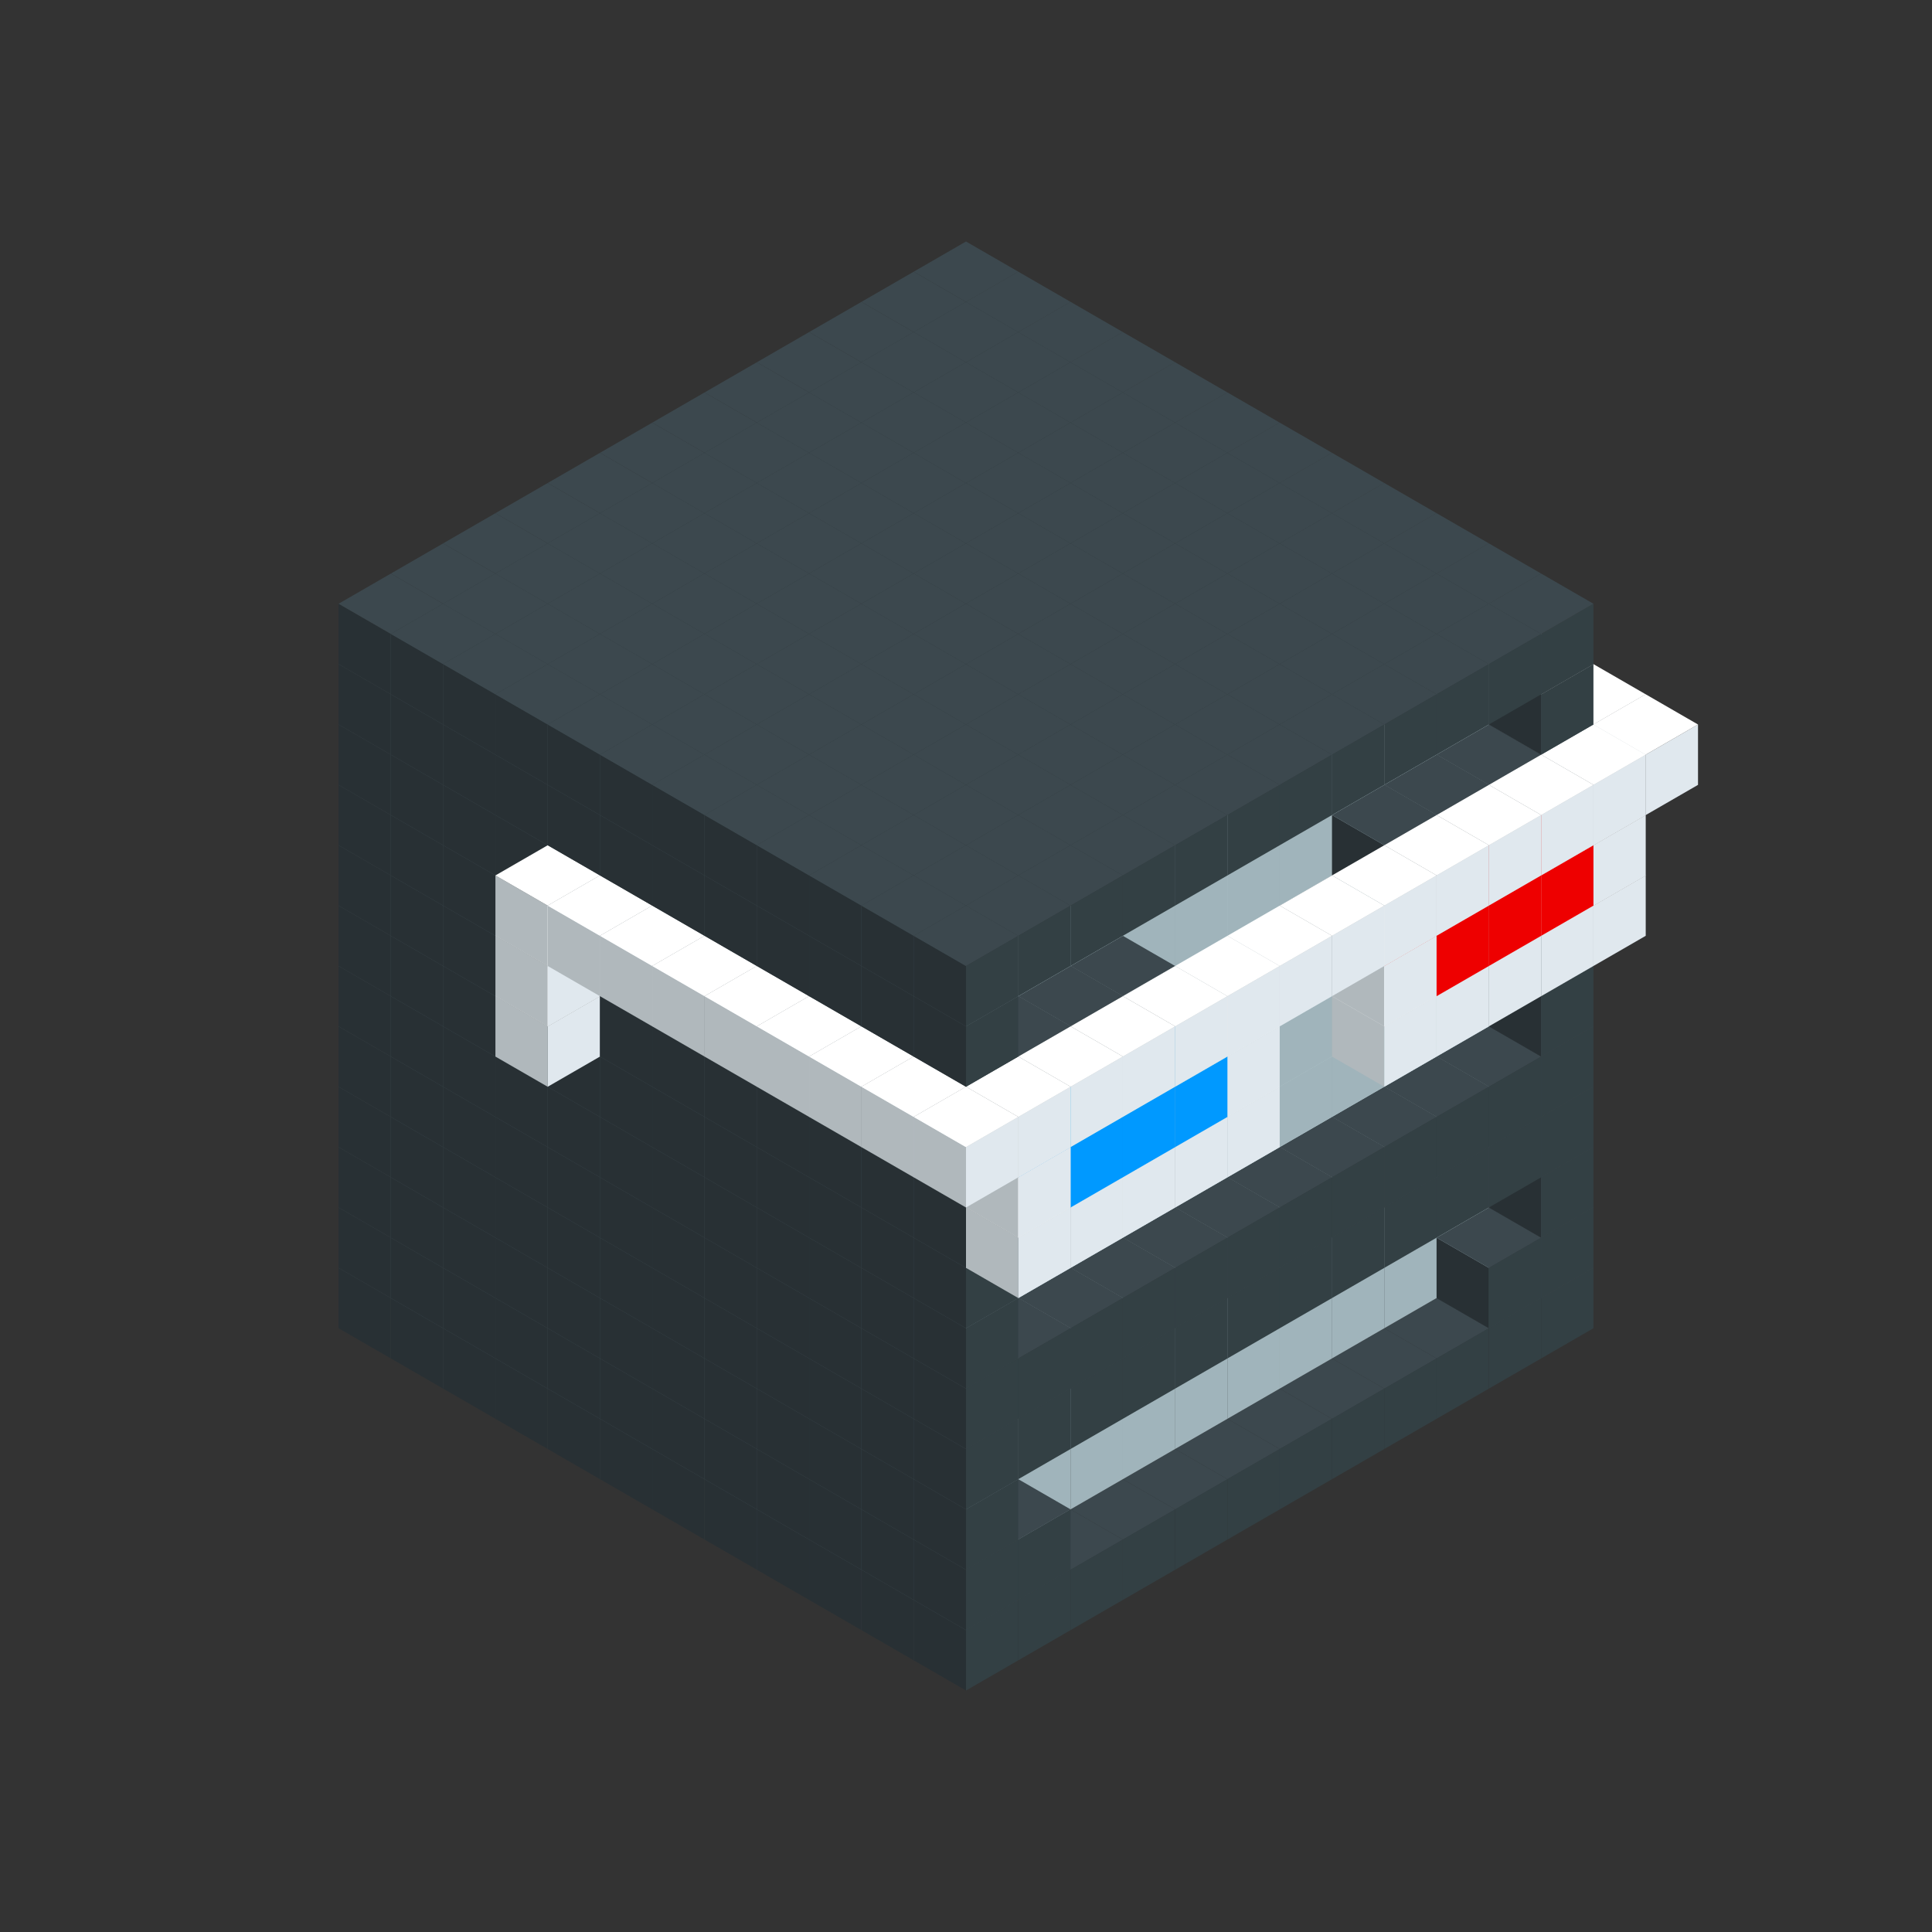
<svg width='600' height='600' viewBox='4436371 5550000 3200000 3200000' xmlns='http://www.w3.org/2000/svg' xmlns:xlink='http://www.w3.org/1999/xlink'>
<rect x="4436371" y="5550000" width="3200000" height="3200000" fill="#333333" stroke="none"/>
<use xlink:href='#v-0x000001b1-1' transform='translate(983738,3600000)'/>
<use xlink:href='#v-0x000001b1-1' transform='translate(1070341,3650000)'/>
<use xlink:href='#v-0x000001b1-1' transform='translate(1156944,3700000)'/>
<use xlink:href='#v-0x000001b1-1' transform='translate(1243547,3750000)'/>
<use xlink:href='#v-0x000001b1-1' transform='translate(1330150,3800000)'/>
<use xlink:href='#v-0x000001b1-1' transform='translate(1416753,3850000)'/>
<use xlink:href='#v-0x000001b1-1' transform='translate(1503356,3900000)'/>
<use xlink:href='#v-0x000001b1-1' transform='translate(1589959,3950000)'/>
<use xlink:href='#v-0x000001b1-1' transform='translate(1676562,4000000)'/>
<use xlink:href='#v-0x000001b1-1' transform='translate(1763165,4050000)'/>
<use xlink:href='#v-0x000001b1-1' transform='translate(1849768,4100000)'/>
<use xlink:href='#v-0x000001b1-1' transform='translate(2889004,3600000)'/>
<use xlink:href='#v-0x000001b1-1' transform='translate(2802401,3650000)'/>
<use xlink:href='#v-0x000001b1-1' transform='translate(2715798,3700000)'/>
<use xlink:href='#v-0x000001b1-1' transform='translate(2629195,3750000)'/>
<use xlink:href='#v-0x000001b1-1' transform='translate(2542592,3800000)'/>
<use xlink:href='#v-0x000001b1-1' transform='translate(2455989,3850000)'/>
<use xlink:href='#v-0x000001b1-1' transform='translate(2369386,3900000)'/>
<use xlink:href='#v-0x000001b1-1' transform='translate(2282783,3950000)'/>
<use xlink:href='#v-0x000001b1-1' transform='translate(2196180,4000000)'/>
<use xlink:href='#v-0x000001b1-1' transform='translate(2109577,4050000)'/>
<use xlink:href='#v-0x000001b1-1' transform='translate(2022974,4100000)'/>
<use xlink:href='#v-0x000001b1-1' transform='translate(1936371,4150000)'/>
<use xlink:href='#v-0x000001b1-1' transform='translate(983738,3500000)'/>
<use xlink:href='#v-0x000001b1-1' transform='translate(1070341,3550000)'/>
<use xlink:href='#v-0x000001b1-1' transform='translate(1156944,3600000)'/>
<use xlink:href='#v-0x000001b1-1' transform='translate(1243547,3650000)'/>
<use xlink:href='#v-0x000001b1-1' transform='translate(1330150,3700000)'/>
<use xlink:href='#v-0x000001b1-1' transform='translate(1416753,3750000)'/>
<use xlink:href='#v-0x000001b1-1' transform='translate(1503356,3800000)'/>
<use xlink:href='#v-0x000001b1-1' transform='translate(1589959,3850000)'/>
<use xlink:href='#v-0x000001b1-1' transform='translate(1676562,3900000)'/>
<use xlink:href='#v-0x000001b1-1' transform='translate(1763165,3950000)'/>
<use xlink:href='#v-0x000001b1-2' transform='translate(2715798,3500000)'/>
<use xlink:href='#v-0x000001b1-2' transform='translate(2629195,3550000)'/>
<use xlink:href='#v-0x000001b1-2' transform='translate(2542592,3600000)'/>
<use xlink:href='#v-0x000001b1-2' transform='translate(2455989,3650000)'/>
<use xlink:href='#v-0x000001b1-2' transform='translate(2369386,3700000)'/>
<use xlink:href='#v-0x000001b1-2' transform='translate(2282783,3750000)'/>
<use xlink:href='#v-0x000001b1-2' transform='translate(2196180,3800000)'/>
<use xlink:href='#v-0x000001b1-2' transform='translate(2109577,3850000)'/>
<use xlink:href='#v-0x000001b1-2' transform='translate(2022974,3900000)'/>
<use xlink:href='#v-0x000001b1-2' transform='translate(1936371,3950000)'/>
<use xlink:href='#v-0x000001b1-1' transform='translate(1849768,4000000)'/>
<use xlink:href='#v-0x000001b1-1' transform='translate(2889004,3500000)'/>
<use xlink:href='#v-0x000001b1-1' transform='translate(2802401,3550000)'/>
<use xlink:href='#v-0x000001b1-1' transform='translate(2022974,4000000)'/>
<use xlink:href='#v-0x000001b1-1' transform='translate(1936371,4050000)'/>
<use xlink:href='#v-0x000001b1-1' transform='translate(983738,3400000)'/>
<use xlink:href='#v-0x000001b1-1' transform='translate(1070341,3450000)'/>
<use xlink:href='#v-0x000001b1-1' transform='translate(1156944,3500000)'/>
<use xlink:href='#v-0x000001b1-1' transform='translate(1243547,3550000)'/>
<use xlink:href='#v-0x000001b1-1' transform='translate(1330150,3600000)'/>
<use xlink:href='#v-0x000001b1-1' transform='translate(1416753,3650000)'/>
<use xlink:href='#v-0x000001b1-1' transform='translate(1503356,3700000)'/>
<use xlink:href='#v-0x000001b1-1' transform='translate(1589959,3750000)'/>
<use xlink:href='#v-0x000001b1-1' transform='translate(1676562,3800000)'/>
<use xlink:href='#v-0x000001b1-1' transform='translate(1763165,3850000)'/>
<use xlink:href='#v-0x000001b1-2' transform='translate(2715798,3400000)'/>
<use xlink:href='#v-0x000001b1-2' transform='translate(2629195,3450000)'/>
<use xlink:href='#v-0x000001b1-2' transform='translate(2542592,3500000)'/>
<use xlink:href='#v-0x000001b1-2' transform='translate(2455989,3550000)'/>
<use xlink:href='#v-0x000001b1-2' transform='translate(2369386,3600000)'/>
<use xlink:href='#v-0x000001b1-2' transform='translate(2282783,3650000)'/>
<use xlink:href='#v-0x000001b1-2' transform='translate(2196180,3700000)'/>
<use xlink:href='#v-0x000001b1-2' transform='translate(2109577,3750000)'/>
<use xlink:href='#v-0x000001b1-2' transform='translate(2022974,3800000)'/>
<use xlink:href='#v-0x000001b1-2' transform='translate(1936371,3850000)'/>
<use xlink:href='#v-0x000001b1-1' transform='translate(1849768,3900000)'/>
<use xlink:href='#v-0x000001b1-1' transform='translate(2889004,3400000)'/>
<use xlink:href='#v-0x000001b1-1' transform='translate(1936371,3950000)'/>
<use xlink:href='#v-0x000001b1-1' transform='translate(983738,3300000)'/>
<use xlink:href='#v-0x000001b1-1' transform='translate(1070341,3350000)'/>
<use xlink:href='#v-0x000001b1-1' transform='translate(1156944,3400000)'/>
<use xlink:href='#v-0x000001b1-1' transform='translate(1243547,3450000)'/>
<use xlink:href='#v-0x000001b1-1' transform='translate(1330150,3500000)'/>
<use xlink:href='#v-0x000001b1-1' transform='translate(1416753,3550000)'/>
<use xlink:href='#v-0x000001b1-1' transform='translate(1503356,3600000)'/>
<use xlink:href='#v-0x000001b1-1' transform='translate(1589959,3650000)'/>
<use xlink:href='#v-0x000001b1-1' transform='translate(1676562,3700000)'/>
<use xlink:href='#v-0x000001b1-1' transform='translate(1763165,3750000)'/>
<use xlink:href='#v-0x000001b1-2' transform='translate(2715798,3300000)'/>
<use xlink:href='#v-0x000001b1-2' transform='translate(2629195,3350000)'/>
<use xlink:href='#v-0x000001b1-2' transform='translate(2542592,3400000)'/>
<use xlink:href='#v-0x000001b1-2' transform='translate(2455989,3450000)'/>
<use xlink:href='#v-0x000001b1-2' transform='translate(2369386,3500000)'/>
<use xlink:href='#v-0x000001b1-2' transform='translate(2282783,3550000)'/>
<use xlink:href='#v-0x000001b1-2' transform='translate(2196180,3600000)'/>
<use xlink:href='#v-0x000001b1-2' transform='translate(2109577,3650000)'/>
<use xlink:href='#v-0x000001b1-2' transform='translate(2022974,3700000)'/>
<use xlink:href='#v-0x000001b1-2' transform='translate(1936371,3750000)'/>
<use xlink:href='#v-0x000001b1-1' transform='translate(1849768,3800000)'/>
<use xlink:href='#v-0x000001b1-1' transform='translate(2889004,3300000)'/>
<use xlink:href='#v-0x000001b1-1' transform='translate(2802401,3350000)'/>
<use xlink:href='#v-0x000001b1-1' transform='translate(2715798,3400000)'/>
<use xlink:href='#v-0x000001b1-1' transform='translate(2629195,3450000)'/>
<use xlink:href='#v-0x000001b1-1' transform='translate(2542592,3500000)'/>
<use xlink:href='#v-0x000001b1-1' transform='translate(2455989,3550000)'/>
<use xlink:href='#v-0x000001b1-1' transform='translate(2369386,3600000)'/>
<use xlink:href='#v-0x000001b1-1' transform='translate(2282783,3650000)'/>
<use xlink:href='#v-0x000001b1-1' transform='translate(2196180,3700000)'/>
<use xlink:href='#v-0x000001b1-1' transform='translate(2109577,3750000)'/>
<use xlink:href='#v-0x000001b1-1' transform='translate(2022974,3800000)'/>
<use xlink:href='#v-0x000001b1-1' transform='translate(1936371,3850000)'/>
<use xlink:href='#v-0x000001b1-1' transform='translate(983738,3200000)'/>
<use xlink:href='#v-0x000001b1-1' transform='translate(1070341,3250000)'/>
<use xlink:href='#v-0x000001b1-1' transform='translate(1156944,3300000)'/>
<use xlink:href='#v-0x000001b1-1' transform='translate(1243547,3350000)'/>
<use xlink:href='#v-0x000001b1-1' transform='translate(1330150,3400000)'/>
<use xlink:href='#v-0x000001b1-1' transform='translate(1416753,3450000)'/>
<use xlink:href='#v-0x000001b1-1' transform='translate(1503356,3500000)'/>
<use xlink:href='#v-0x000001b1-1' transform='translate(1589959,3550000)'/>
<use xlink:href='#v-0x000001b1-1' transform='translate(1676562,3600000)'/>
<use xlink:href='#v-0x000001b1-1' transform='translate(1763165,3650000)'/>
<use xlink:href='#v-0x000001b1-2' transform='translate(2715798,3200000)'/>
<use xlink:href='#v-0x000001b1-2' transform='translate(2629195,3250000)'/>
<use xlink:href='#v-0x000001b1-2' transform='translate(2542592,3300000)'/>
<use xlink:href='#v-0x000001b1-2' transform='translate(2455989,3350000)'/>
<use xlink:href='#v-0x000001b1-2' transform='translate(2369386,3400000)'/>
<use xlink:href='#v-0x000001b1-2' transform='translate(2282783,3450000)'/>
<use xlink:href='#v-0x000001b1-2' transform='translate(2196180,3500000)'/>
<use xlink:href='#v-0x000001b1-2' transform='translate(2109577,3550000)'/>
<use xlink:href='#v-0x000001b1-2' transform='translate(2022974,3600000)'/>
<use xlink:href='#v-0x000001b1-2' transform='translate(1936371,3650000)'/>
<use xlink:href='#v-0x000001b1-1' transform='translate(1849768,3700000)'/>
<use xlink:href='#v-0x000001b1-1' transform='translate(2889004,3200000)'/>
<use xlink:href='#v-0x000001b1-1' transform='translate(2802401,3250000)'/>
<use xlink:href='#v-0x000001b1-1' transform='translate(2715798,3300000)'/>
<use xlink:href='#v-0x000001b1-1' transform='translate(2629195,3350000)'/>
<use xlink:href='#v-0x000001b1-1' transform='translate(2542592,3400000)'/>
<use xlink:href='#v-0x000001b1-1' transform='translate(2455989,3450000)'/>
<use xlink:href='#v-0x000001b1-1' transform='translate(2369386,3500000)'/>
<use xlink:href='#v-0x000001b1-1' transform='translate(2282783,3550000)'/>
<use xlink:href='#v-0x000001b1-1' transform='translate(2196180,3600000)'/>
<use xlink:href='#v-0x000001b1-1' transform='translate(2109577,3650000)'/>
<use xlink:href='#v-0x000001b1-1' transform='translate(2022974,3700000)'/>
<use xlink:href='#v-0x000001b1-1' transform='translate(1936371,3750000)'/>
<use xlink:href='#v-0x000001b1-1' transform='translate(983738,3100000)'/>
<use xlink:href='#v-0x000001b1-1' transform='translate(1070341,3150000)'/>
<use xlink:href='#v-0x000001b1-1' transform='translate(1156944,3200000)'/>
<use xlink:href='#v-0x000001b1-1' transform='translate(1243547,3250000)'/>
<use xlink:href='#v-0x000001b1-1' transform='translate(1330150,3300000)'/>
<use xlink:href='#v-0x000001b1-1' transform='translate(1416753,3350000)'/>
<use xlink:href='#v-0x000001b1-1' transform='translate(1503356,3400000)'/>
<use xlink:href='#v-0x000001b1-1' transform='translate(1589959,3450000)'/>
<use xlink:href='#v-0x000001b1-1' transform='translate(1676562,3500000)'/>
<use xlink:href='#v-0x000001b1-1' transform='translate(1763165,3550000)'/>
<use xlink:href='#v-0x000001b1-2' transform='translate(2715798,3100000)'/>
<use xlink:href='#v-0x000001b1-2' transform='translate(2629195,3150000)'/>
<use xlink:href='#v-0x000001b1-2' transform='translate(2542592,3200000)'/>
<use xlink:href='#v-0x000001b1-2' transform='translate(2455989,3250000)'/>
<use xlink:href='#v-0x000001b1-2' transform='translate(2369386,3300000)'/>
<use xlink:href='#v-0x000001b1-2' transform='translate(2282783,3350000)'/>
<use xlink:href='#v-0x000001b1-2' transform='translate(2196180,3400000)'/>
<use xlink:href='#v-0x000001b1-2' transform='translate(2109577,3450000)'/>
<use xlink:href='#v-0x000001b1-2' transform='translate(2022974,3500000)'/>
<use xlink:href='#v-0x000001b1-2' transform='translate(1936371,3550000)'/>
<use xlink:href='#v-0x000001b1-1' transform='translate(1849768,3600000)'/>
<use xlink:href='#v-0x000001b1-1' transform='translate(2889004,3100000)'/>
<use xlink:href='#v-0x000001b1-1' transform='translate(1936371,3650000)'/>
<use xlink:href='#v-0x000001b1-1' transform='translate(983738,3000000)'/>
<use xlink:href='#v-0x000001b1-1' transform='translate(1070341,3050000)'/>
<use xlink:href='#v-0x000001b1-1' transform='translate(1156944,3100000)'/>
<use xlink:href='#v-0x000001b1-1' transform='translate(1243547,3150000)'/>
<use xlink:href='#v-0x000001b1-1' transform='translate(1330150,3200000)'/>
<use xlink:href='#v-0x000001b1-1' transform='translate(1416753,3250000)'/>
<use xlink:href='#v-0x000001b1-1' transform='translate(1503356,3300000)'/>
<use xlink:href='#v-0x000001b1-1' transform='translate(1589959,3350000)'/>
<use xlink:href='#v-0x000001b1-1' transform='translate(1676562,3400000)'/>
<use xlink:href='#v-0x000001b1-1' transform='translate(1763165,3450000)'/>
<use xlink:href='#v-0x000001b1-2' transform='translate(2715798,3000000)'/>
<use xlink:href='#v-0x000001b1-2' transform='translate(2629195,3050000)'/>
<use xlink:href='#v-0x000001b1-2' transform='translate(2542592,3100000)'/>
<use xlink:href='#v-0x000001b1-2' transform='translate(2455989,3150000)'/>
<use xlink:href='#v-0x000001b1-2' transform='translate(2369386,3200000)'/>
<use xlink:href='#v-0x000001b1-2' transform='translate(2282783,3250000)'/>
<use xlink:href='#v-0x000001b1-2' transform='translate(2196180,3300000)'/>
<use xlink:href='#v-0x000001b1-2' transform='translate(2109577,3350000)'/>
<use xlink:href='#v-0x000001b1-2' transform='translate(2022974,3400000)'/>
<use xlink:href='#v-0x000001b1-2' transform='translate(1936371,3450000)'/>
<use xlink:href='#v-0x000001b1-1' transform='translate(1849768,3500000)'/>
<use xlink:href='#v-0x000001b1-1' transform='translate(2889004,3000000)'/>
<use xlink:href='#v-0x000001b1-1' transform='translate(1936371,3550000)'/>
<use xlink:href='#v-0x000001b1-1' transform='translate(983738,2900000)'/>
<use xlink:href='#v-0x000001b1-1' transform='translate(1070341,2950000)'/>
<use xlink:href='#v-0x000001b1-1' transform='translate(1156944,3000000)'/>
<use xlink:href='#v-0x000001b1-1' transform='translate(1243547,3050000)'/>
<use xlink:href='#v-0x000001b1-4' transform='translate(2369386,2500000)'/>
<use xlink:href='#v-0x000001b1-1' transform='translate(1330150,3100000)'/>
<use xlink:href='#v-0x000001b1-4' transform='translate(1243547,3150000)'/>
<use xlink:href='#v-0x000001b1-1' transform='translate(1416753,3150000)'/>
<use xlink:href='#v-0x000001b1-1' transform='translate(1503356,3200000)'/>
<use xlink:href='#v-0x000001b1-1' transform='translate(1589959,3250000)'/>
<use xlink:href='#v-0x000001b1-1' transform='translate(1676562,3300000)'/>
<use xlink:href='#v-0x000001b1-1' transform='translate(1763165,3350000)'/>
<use xlink:href='#v-0x000001b1-2' transform='translate(2715798,2900000)'/>
<use xlink:href='#v-0x000001b1-2' transform='translate(2629195,2950000)'/>
<use xlink:href='#v-0x000001b1-2' transform='translate(2542592,3000000)'/>
<use xlink:href='#v-0x000001b1-2' transform='translate(2455989,3050000)'/>
<use xlink:href='#v-0x000001b1-2' transform='translate(2369386,3100000)'/>
<use xlink:href='#v-0x000001b1-2' transform='translate(2282783,3150000)'/>
<use xlink:href='#v-0x000001b1-2' transform='translate(2196180,3200000)'/>
<use xlink:href='#v-0x000001b1-2' transform='translate(2109577,3250000)'/>
<use xlink:href='#v-0x000001b1-2' transform='translate(2022974,3300000)'/>
<use xlink:href='#v-0x000001b1-2' transform='translate(1936371,3350000)'/>
<use xlink:href='#v-0x000001b1-1' transform='translate(1849768,3400000)'/>
<use xlink:href='#v-0x000001b1-1' transform='translate(2889004,2900000)'/>
<use xlink:href='#v-0x000001b1-1' transform='translate(2802401,2950000)'/>
<use xlink:href='#v-0x000001b1-1' transform='translate(2715798,3000000)'/>
<use xlink:href='#v-0x000001b1-1' transform='translate(2629195,3050000)'/>
<use xlink:href='#v-0x000001b1-1' transform='translate(2196180,3300000)'/>
<use xlink:href='#v-0x000001b1-1' transform='translate(2109577,3350000)'/>
<use xlink:href='#v-0x000001b1-1' transform='translate(2022974,3400000)'/>
<use xlink:href='#v-0x000001b1-1' transform='translate(1936371,3450000)'/>
<use xlink:href='#v-0x000001b1-4' transform='translate(2975607,2950000)'/>
<use xlink:href='#v-0x000001b1-4' transform='translate(2889004,3000000)'/>
<use xlink:href='#v-0x000001b1-4' transform='translate(2802401,3050000)'/>
<use xlink:href='#v-0x000001b1-4' transform='translate(2715798,3100000)'/>
<use xlink:href='#v-0x000001b1-4' transform='translate(2629195,3150000)'/>
<use xlink:href='#v-0x000001b1-4' transform='translate(2369386,3300000)'/>
<use xlink:href='#v-0x000001b1-4' transform='translate(2282783,3350000)'/>
<use xlink:href='#v-0x000001b1-4' transform='translate(2196180,3400000)'/>
<use xlink:href='#v-0x000001b1-4' transform='translate(2109577,3450000)'/>
<use xlink:href='#v-0x000001b1-4' transform='translate(2022974,3500000)'/>
<use xlink:href='#v-0x000001b1-1' transform='translate(983738,2800000)'/>
<use xlink:href='#v-0x000001b1-1' transform='translate(1070341,2850000)'/>
<use xlink:href='#v-0x000001b1-1' transform='translate(1156944,2900000)'/>
<use xlink:href='#v-0x000001b1-1' transform='translate(1243547,2950000)'/>
<use xlink:href='#v-0x000001b1-4' transform='translate(2369386,2400000)'/>
<use xlink:href='#v-0x000001b1-1' transform='translate(1330150,3000000)'/>
<use xlink:href='#v-0x000001b1-4' transform='translate(1243547,3050000)'/>
<use xlink:href='#v-0x000001b1-1' transform='translate(1416753,3050000)'/>
<use xlink:href='#v-0x000001b1-1' transform='translate(1503356,3100000)'/>
<use xlink:href='#v-0x000001b1-1' transform='translate(1589959,3150000)'/>
<use xlink:href='#v-0x000001b1-1' transform='translate(1676562,3200000)'/>
<use xlink:href='#v-0x000001b1-1' transform='translate(1763165,3250000)'/>
<use xlink:href='#v-0x000001b1-2' transform='translate(2715798,2800000)'/>
<use xlink:href='#v-0x000001b1-2' transform='translate(2629195,2850000)'/>
<use xlink:href='#v-0x000001b1-2' transform='translate(2542592,2900000)'/>
<use xlink:href='#v-0x000001b1-2' transform='translate(2455989,2950000)'/>
<use xlink:href='#v-0x000001b1-2' transform='translate(2369386,3000000)'/>
<use xlink:href='#v-0x000001b1-2' transform='translate(2282783,3050000)'/>
<use xlink:href='#v-0x000001b1-2' transform='translate(2196180,3100000)'/>
<use xlink:href='#v-0x000001b1-2' transform='translate(2109577,3150000)'/>
<use xlink:href='#v-0x000001b1-2' transform='translate(2022974,3200000)'/>
<use xlink:href='#v-0x000001b1-2' transform='translate(1936371,3250000)'/>
<use xlink:href='#v-0x000001b1-1' transform='translate(1849768,3300000)'/>
<use xlink:href='#v-0x000001b1-1' transform='translate(2889004,2800000)'/>
<use xlink:href='#v-0x000001b1-1' transform='translate(2802401,2850000)'/>
<use xlink:href='#v-0x000001b1-3' transform='translate(2715798,2900000)'/>
<use xlink:href='#v-0x000001b1-3' transform='translate(2629195,2950000)'/>
<use xlink:href='#v-0x000001b1-1' transform='translate(2542592,3000000)'/>
<use xlink:href='#v-0x000001b1-1' transform='translate(2282783,3150000)'/>
<use xlink:href='#v-0x000001b1-3' transform='translate(2196180,3200000)'/>
<use xlink:href='#v-0x000001b1-3' transform='translate(2109577,3250000)'/>
<use xlink:href='#v-0x000001b1-1' transform='translate(2022974,3300000)'/>
<use xlink:href='#v-0x000001b1-1' transform='translate(1936371,3350000)'/>
<use xlink:href='#v-0x000001b1-4' transform='translate(2975607,2850000)'/>
<use xlink:href='#v-0x000001b1-6' transform='translate(2889004,2900000)'/>
<use xlink:href='#v-0x000001b1-6' transform='translate(2802401,2950000)'/>
<use xlink:href='#v-0x000001b1-6' transform='translate(2715798,3000000)'/>
<use xlink:href='#v-0x000001b1-4' transform='translate(2629195,3050000)'/>
<use xlink:href='#v-0x000001b1-4' transform='translate(2369386,3200000)'/>
<use xlink:href='#v-0x000001b1-5' transform='translate(2282783,3250000)'/>
<use xlink:href='#v-0x000001b1-5' transform='translate(2196180,3300000)'/>
<use xlink:href='#v-0x000001b1-5' transform='translate(2109577,3350000)'/>
<use xlink:href='#v-0x000001b1-4' transform='translate(2022974,3400000)'/>
<use xlink:href='#v-0x000001b1-1' transform='translate(983738,2700000)'/>
<use xlink:href='#v-0x000001b1-1' transform='translate(1070341,2750000)'/>
<use xlink:href='#v-0x000001b1-1' transform='translate(1156944,2800000)'/>
<use xlink:href='#v-0x000001b1-1' transform='translate(1243547,2850000)'/>
<use xlink:href='#v-0x000001b1-4' transform='translate(2369386,2300000)'/>
<use xlink:href='#v-0x000001b1-1' transform='translate(1330150,2900000)'/>
<use xlink:href='#v-0x000001b1-4' transform='translate(1243547,2950000)'/>
<use xlink:href='#v-0x000001b1-4' transform='translate(2455989,2350000)'/>
<use xlink:href='#v-0x000001b1-1' transform='translate(1416753,2950000)'/>
<use xlink:href='#v-0x000001b1-4' transform='translate(1330150,3000000)'/>
<use xlink:href='#v-0x000001b1-4' transform='translate(2542592,2400000)'/>
<use xlink:href='#v-0x000001b1-1' transform='translate(1503356,3000000)'/>
<use xlink:href='#v-0x000001b1-4' transform='translate(1416753,3050000)'/>
<use xlink:href='#v-0x000001b1-4' transform='translate(2629195,2450000)'/>
<use xlink:href='#v-0x000001b1-1' transform='translate(1589959,3050000)'/>
<use xlink:href='#v-0x000001b1-4' transform='translate(1503356,3100000)'/>
<use xlink:href='#v-0x000001b1-4' transform='translate(2715798,2500000)'/>
<use xlink:href='#v-0x000001b1-1' transform='translate(1676562,3100000)'/>
<use xlink:href='#v-0x000001b1-4' transform='translate(1589959,3150000)'/>
<use xlink:href='#v-0x000001b1-4' transform='translate(2802401,2550000)'/>
<use xlink:href='#v-0x000001b1-1' transform='translate(1763165,3150000)'/>
<use xlink:href='#v-0x000001b1-4' transform='translate(1676562,3200000)'/>
<use xlink:href='#v-0x000001b1-4' transform='translate(2889004,2600000)'/>
<use xlink:href='#v-0x000001b1-2' transform='translate(2715798,2700000)'/>
<use xlink:href='#v-0x000001b1-2' transform='translate(2629195,2750000)'/>
<use xlink:href='#v-0x000001b1-2' transform='translate(2542592,2800000)'/>
<use xlink:href='#v-0x000001b1-2' transform='translate(2455989,2850000)'/>
<use xlink:href='#v-0x000001b1-2' transform='translate(2369386,2900000)'/>
<use xlink:href='#v-0x000001b1-2' transform='translate(2282783,2950000)'/>
<use xlink:href='#v-0x000001b1-2' transform='translate(2196180,3000000)'/>
<use xlink:href='#v-0x000001b1-2' transform='translate(2109577,3050000)'/>
<use xlink:href='#v-0x000001b1-2' transform='translate(2022974,3100000)'/>
<use xlink:href='#v-0x000001b1-2' transform='translate(1936371,3150000)'/>
<use xlink:href='#v-0x000001b1-1' transform='translate(1849768,3200000)'/>
<use xlink:href='#v-0x000001b1-4' transform='translate(1763165,3250000)'/>
<use xlink:href='#v-0x000001b1-4' transform='translate(2975607,2650000)'/>
<use xlink:href='#v-0x000001b1-1' transform='translate(2889004,2700000)'/>
<use xlink:href='#v-0x000001b1-1' transform='translate(2802401,2750000)'/>
<use xlink:href='#v-0x000001b1-1' transform='translate(2715798,2800000)'/>
<use xlink:href='#v-0x000001b1-1' transform='translate(2629195,2850000)'/>
<use xlink:href='#v-0x000001b1-1' transform='translate(2196180,3100000)'/>
<use xlink:href='#v-0x000001b1-1' transform='translate(2109577,3150000)'/>
<use xlink:href='#v-0x000001b1-1' transform='translate(2022974,3200000)'/>
<use xlink:href='#v-0x000001b1-1' transform='translate(1936371,3250000)'/>
<use xlink:href='#v-0x000001b1-4' transform='translate(1849768,3300000)'/>
<use xlink:href='#v-0x000001b1-4' transform='translate(3062210,2700000)'/>
<use xlink:href='#v-0x000001b1-4' transform='translate(2975607,2750000)'/>
<use xlink:href='#v-0x000001b1-4' transform='translate(2889004,2800000)'/>
<use xlink:href='#v-0x000001b1-4' transform='translate(2802401,2850000)'/>
<use xlink:href='#v-0x000001b1-4' transform='translate(2715798,2900000)'/>
<use xlink:href='#v-0x000001b1-4' transform='translate(2629195,2950000)'/>
<use xlink:href='#v-0x000001b1-4' transform='translate(2542592,3000000)'/>
<use xlink:href='#v-0x000001b1-4' transform='translate(2455989,3050000)'/>
<use xlink:href='#v-0x000001b1-4' transform='translate(2369386,3100000)'/>
<use xlink:href='#v-0x000001b1-4' transform='translate(2282783,3150000)'/>
<use xlink:href='#v-0x000001b1-4' transform='translate(2196180,3200000)'/>
<use xlink:href='#v-0x000001b1-4' transform='translate(2109577,3250000)'/>
<use xlink:href='#v-0x000001b1-4' transform='translate(2022974,3300000)'/>
<use xlink:href='#v-0x000001b1-4' transform='translate(1936371,3350000)'/>
<use xlink:href='#v-0x000001b1-1' transform='translate(983738,2600000)'/>
<use xlink:href='#v-0x000001b1-1' transform='translate(1070341,2650000)'/>
<use xlink:href='#v-0x000001b1-1' transform='translate(1156944,2700000)'/>
<use xlink:href='#v-0x000001b1-1' transform='translate(1243547,2750000)'/>
<use xlink:href='#v-0x000001b1-1' transform='translate(1330150,2800000)'/>
<use xlink:href='#v-0x000001b1-1' transform='translate(1416753,2850000)'/>
<use xlink:href='#v-0x000001b1-1' transform='translate(1503356,2900000)'/>
<use xlink:href='#v-0x000001b1-1' transform='translate(1589959,2950000)'/>
<use xlink:href='#v-0x000001b1-1' transform='translate(1676562,3000000)'/>
<use xlink:href='#v-0x000001b1-1' transform='translate(1763165,3050000)'/>
<use xlink:href='#v-0x000001b1-2' transform='translate(2715798,2600000)'/>
<use xlink:href='#v-0x000001b1-2' transform='translate(2629195,2650000)'/>
<use xlink:href='#v-0x000001b1-2' transform='translate(2542592,2700000)'/>
<use xlink:href='#v-0x000001b1-2' transform='translate(2455989,2750000)'/>
<use xlink:href='#v-0x000001b1-2' transform='translate(2369386,2800000)'/>
<use xlink:href='#v-0x000001b1-2' transform='translate(2282783,2850000)'/>
<use xlink:href='#v-0x000001b1-2' transform='translate(2196180,2900000)'/>
<use xlink:href='#v-0x000001b1-2' transform='translate(2109577,2950000)'/>
<use xlink:href='#v-0x000001b1-2' transform='translate(2022974,3000000)'/>
<use xlink:href='#v-0x000001b1-2' transform='translate(1936371,3050000)'/>
<use xlink:href='#v-0x000001b1-1' transform='translate(1849768,3100000)'/>
<use xlink:href='#v-0x000001b1-1' transform='translate(2889004,2600000)'/>
<use xlink:href='#v-0x000001b1-1' transform='translate(1936371,3150000)'/>
<use xlink:href='#v-0x000001b1-1' transform='translate(1936371,1950000)'/>
<use xlink:href='#v-0x000001b1-1' transform='translate(1849768,2000000)'/>
<use xlink:href='#v-0x000001b1-1' transform='translate(1763165,2050000)'/>
<use xlink:href='#v-0x000001b1-1' transform='translate(1676562,2100000)'/>
<use xlink:href='#v-0x000001b1-1' transform='translate(1589959,2150000)'/>
<use xlink:href='#v-0x000001b1-1' transform='translate(1503356,2200000)'/>
<use xlink:href='#v-0x000001b1-1' transform='translate(1416753,2250000)'/>
<use xlink:href='#v-0x000001b1-1' transform='translate(1330150,2300000)'/>
<use xlink:href='#v-0x000001b1-1' transform='translate(1243547,2350000)'/>
<use xlink:href='#v-0x000001b1-1' transform='translate(1156944,2400000)'/>
<use xlink:href='#v-0x000001b1-1' transform='translate(1070341,2450000)'/>
<use xlink:href='#v-0x000001b1-1' transform='translate(983738,2500000)'/>
<use xlink:href='#v-0x000001b1-1' transform='translate(2022974,2000000)'/>
<use xlink:href='#v-0x000001b1-1' transform='translate(1936371,2050000)'/>
<use xlink:href='#v-0x000001b1-1' transform='translate(1849768,2100000)'/>
<use xlink:href='#v-0x000001b1-1' transform='translate(1763165,2150000)'/>
<use xlink:href='#v-0x000001b1-1' transform='translate(1676562,2200000)'/>
<use xlink:href='#v-0x000001b1-1' transform='translate(1589959,2250000)'/>
<use xlink:href='#v-0x000001b1-1' transform='translate(1503356,2300000)'/>
<use xlink:href='#v-0x000001b1-1' transform='translate(1416753,2350000)'/>
<use xlink:href='#v-0x000001b1-1' transform='translate(1330150,2400000)'/>
<use xlink:href='#v-0x000001b1-1' transform='translate(1243547,2450000)'/>
<use xlink:href='#v-0x000001b1-1' transform='translate(1156944,2500000)'/>
<use xlink:href='#v-0x000001b1-1' transform='translate(1070341,2550000)'/>
<use xlink:href='#v-0x000001b1-1' transform='translate(2109577,2050000)'/>
<use xlink:href='#v-0x000001b1-1' transform='translate(2022974,2100000)'/>
<use xlink:href='#v-0x000001b1-1' transform='translate(1936371,2150000)'/>
<use xlink:href='#v-0x000001b1-1' transform='translate(1849768,2200000)'/>
<use xlink:href='#v-0x000001b1-1' transform='translate(1763165,2250000)'/>
<use xlink:href='#v-0x000001b1-1' transform='translate(1676562,2300000)'/>
<use xlink:href='#v-0x000001b1-1' transform='translate(1589959,2350000)'/>
<use xlink:href='#v-0x000001b1-1' transform='translate(1503356,2400000)'/>
<use xlink:href='#v-0x000001b1-1' transform='translate(1416753,2450000)'/>
<use xlink:href='#v-0x000001b1-1' transform='translate(1330150,2500000)'/>
<use xlink:href='#v-0x000001b1-1' transform='translate(1243547,2550000)'/>
<use xlink:href='#v-0x000001b1-1' transform='translate(1156944,2600000)'/>
<use xlink:href='#v-0x000001b1-1' transform='translate(2196180,2100000)'/>
<use xlink:href='#v-0x000001b1-1' transform='translate(2109577,2150000)'/>
<use xlink:href='#v-0x000001b1-1' transform='translate(2022974,2200000)'/>
<use xlink:href='#v-0x000001b1-1' transform='translate(1936371,2250000)'/>
<use xlink:href='#v-0x000001b1-1' transform='translate(1849768,2300000)'/>
<use xlink:href='#v-0x000001b1-1' transform='translate(1763165,2350000)'/>
<use xlink:href='#v-0x000001b1-1' transform='translate(1676562,2400000)'/>
<use xlink:href='#v-0x000001b1-1' transform='translate(1589959,2450000)'/>
<use xlink:href='#v-0x000001b1-1' transform='translate(1503356,2500000)'/>
<use xlink:href='#v-0x000001b1-1' transform='translate(1416753,2550000)'/>
<use xlink:href='#v-0x000001b1-1' transform='translate(1330150,2600000)'/>
<use xlink:href='#v-0x000001b1-1' transform='translate(1243547,2650000)'/>
<use xlink:href='#v-0x000001b1-1' transform='translate(2282783,2150000)'/>
<use xlink:href='#v-0x000001b1-1' transform='translate(2196180,2200000)'/>
<use xlink:href='#v-0x000001b1-1' transform='translate(2109577,2250000)'/>
<use xlink:href='#v-0x000001b1-1' transform='translate(2022974,2300000)'/>
<use xlink:href='#v-0x000001b1-1' transform='translate(1936371,2350000)'/>
<use xlink:href='#v-0x000001b1-1' transform='translate(1849768,2400000)'/>
<use xlink:href='#v-0x000001b1-1' transform='translate(1763165,2450000)'/>
<use xlink:href='#v-0x000001b1-1' transform='translate(1676562,2500000)'/>
<use xlink:href='#v-0x000001b1-1' transform='translate(1589959,2550000)'/>
<use xlink:href='#v-0x000001b1-1' transform='translate(1503356,2600000)'/>
<use xlink:href='#v-0x000001b1-1' transform='translate(1416753,2650000)'/>
<use xlink:href='#v-0x000001b1-1' transform='translate(1330150,2700000)'/>
<use xlink:href='#v-0x000001b1-1' transform='translate(2369386,2200000)'/>
<use xlink:href='#v-0x000001b1-1' transform='translate(2282783,2250000)'/>
<use xlink:href='#v-0x000001b1-1' transform='translate(2196180,2300000)'/>
<use xlink:href='#v-0x000001b1-1' transform='translate(2109577,2350000)'/>
<use xlink:href='#v-0x000001b1-1' transform='translate(2022974,2400000)'/>
<use xlink:href='#v-0x000001b1-1' transform='translate(1936371,2450000)'/>
<use xlink:href='#v-0x000001b1-1' transform='translate(1849768,2500000)'/>
<use xlink:href='#v-0x000001b1-1' transform='translate(1763165,2550000)'/>
<use xlink:href='#v-0x000001b1-1' transform='translate(1676562,2600000)'/>
<use xlink:href='#v-0x000001b1-1' transform='translate(1589959,2650000)'/>
<use xlink:href='#v-0x000001b1-1' transform='translate(1503356,2700000)'/>
<use xlink:href='#v-0x000001b1-1' transform='translate(1416753,2750000)'/>
<use xlink:href='#v-0x000001b1-1' transform='translate(2455989,2250000)'/>
<use xlink:href='#v-0x000001b1-1' transform='translate(2369386,2300000)'/>
<use xlink:href='#v-0x000001b1-1' transform='translate(2282783,2350000)'/>
<use xlink:href='#v-0x000001b1-1' transform='translate(2196180,2400000)'/>
<use xlink:href='#v-0x000001b1-1' transform='translate(2109577,2450000)'/>
<use xlink:href='#v-0x000001b1-1' transform='translate(2022974,2500000)'/>
<use xlink:href='#v-0x000001b1-1' transform='translate(1936371,2550000)'/>
<use xlink:href='#v-0x000001b1-1' transform='translate(1849768,2600000)'/>
<use xlink:href='#v-0x000001b1-1' transform='translate(1763165,2650000)'/>
<use xlink:href='#v-0x000001b1-1' transform='translate(1676562,2700000)'/>
<use xlink:href='#v-0x000001b1-1' transform='translate(1589959,2750000)'/>
<use xlink:href='#v-0x000001b1-1' transform='translate(1503356,2800000)'/>
<use xlink:href='#v-0x000001b1-1' transform='translate(2542592,2300000)'/>
<use xlink:href='#v-0x000001b1-1' transform='translate(2455989,2350000)'/>
<use xlink:href='#v-0x000001b1-1' transform='translate(2369386,2400000)'/>
<use xlink:href='#v-0x000001b1-1' transform='translate(2282783,2450000)'/>
<use xlink:href='#v-0x000001b1-1' transform='translate(2196180,2500000)'/>
<use xlink:href='#v-0x000001b1-1' transform='translate(2109577,2550000)'/>
<use xlink:href='#v-0x000001b1-1' transform='translate(2022974,2600000)'/>
<use xlink:href='#v-0x000001b1-1' transform='translate(1936371,2650000)'/>
<use xlink:href='#v-0x000001b1-1' transform='translate(1849768,2700000)'/>
<use xlink:href='#v-0x000001b1-1' transform='translate(1763165,2750000)'/>
<use xlink:href='#v-0x000001b1-1' transform='translate(1676562,2800000)'/>
<use xlink:href='#v-0x000001b1-1' transform='translate(1589959,2850000)'/>
<use xlink:href='#v-0x000001b1-1' transform='translate(2629195,2350000)'/>
<use xlink:href='#v-0x000001b1-1' transform='translate(2542592,2400000)'/>
<use xlink:href='#v-0x000001b1-1' transform='translate(2455989,2450000)'/>
<use xlink:href='#v-0x000001b1-1' transform='translate(2369386,2500000)'/>
<use xlink:href='#v-0x000001b1-1' transform='translate(2282783,2550000)'/>
<use xlink:href='#v-0x000001b1-1' transform='translate(2196180,2600000)'/>
<use xlink:href='#v-0x000001b1-1' transform='translate(2109577,2650000)'/>
<use xlink:href='#v-0x000001b1-1' transform='translate(2022974,2700000)'/>
<use xlink:href='#v-0x000001b1-1' transform='translate(1936371,2750000)'/>
<use xlink:href='#v-0x000001b1-1' transform='translate(1849768,2800000)'/>
<use xlink:href='#v-0x000001b1-1' transform='translate(1763165,2850000)'/>
<use xlink:href='#v-0x000001b1-1' transform='translate(1676562,2900000)'/>
<use xlink:href='#v-0x000001b1-1' transform='translate(2715798,2400000)'/>
<use xlink:href='#v-0x000001b1-1' transform='translate(2629195,2450000)'/>
<use xlink:href='#v-0x000001b1-1' transform='translate(2542592,2500000)'/>
<use xlink:href='#v-0x000001b1-1' transform='translate(2455989,2550000)'/>
<use xlink:href='#v-0x000001b1-1' transform='translate(2369386,2600000)'/>
<use xlink:href='#v-0x000001b1-1' transform='translate(2282783,2650000)'/>
<use xlink:href='#v-0x000001b1-1' transform='translate(2196180,2700000)'/>
<use xlink:href='#v-0x000001b1-1' transform='translate(2109577,2750000)'/>
<use xlink:href='#v-0x000001b1-1' transform='translate(2022974,2800000)'/>
<use xlink:href='#v-0x000001b1-1' transform='translate(1936371,2850000)'/>
<use xlink:href='#v-0x000001b1-1' transform='translate(1849768,2900000)'/>
<use xlink:href='#v-0x000001b1-1' transform='translate(1763165,2950000)'/>
<use xlink:href='#v-0x000001b1-1' transform='translate(2802401,2450000)'/>
<use xlink:href='#v-0x000001b1-1' transform='translate(2715798,2500000)'/>
<use xlink:href='#v-0x000001b1-1' transform='translate(2629195,2550000)'/>
<use xlink:href='#v-0x000001b1-1' transform='translate(2542592,2600000)'/>
<use xlink:href='#v-0x000001b1-1' transform='translate(2455989,2650000)'/>
<use xlink:href='#v-0x000001b1-1' transform='translate(2369386,2700000)'/>
<use xlink:href='#v-0x000001b1-1' transform='translate(2282783,2750000)'/>
<use xlink:href='#v-0x000001b1-1' transform='translate(2196180,2800000)'/>
<use xlink:href='#v-0x000001b1-1' transform='translate(2109577,2850000)'/>
<use xlink:href='#v-0x000001b1-1' transform='translate(2022974,2900000)'/>
<use xlink:href='#v-0x000001b1-1' transform='translate(1936371,2950000)'/>
<use xlink:href='#v-0x000001b1-1' transform='translate(1849768,3000000)'/>
<use xlink:href='#v-0x000001b1-1' transform='translate(2889004,2500000)'/>
<use xlink:href='#v-0x000001b1-1' transform='translate(2802401,2550000)'/>
<use xlink:href='#v-0x000001b1-1' transform='translate(2715798,2600000)'/>
<use xlink:href='#v-0x000001b1-1' transform='translate(2629195,2650000)'/>
<use xlink:href='#v-0x000001b1-1' transform='translate(2542592,2700000)'/>
<use xlink:href='#v-0x000001b1-1' transform='translate(2455989,2750000)'/>
<use xlink:href='#v-0x000001b1-1' transform='translate(2369386,2800000)'/>
<use xlink:href='#v-0x000001b1-1' transform='translate(2282783,2850000)'/>
<use xlink:href='#v-0x000001b1-1' transform='translate(2196180,2900000)'/>
<use xlink:href='#v-0x000001b1-1' transform='translate(2109577,2950000)'/>
<use xlink:href='#v-0x000001b1-1' transform='translate(2022974,3000000)'/>
<use xlink:href='#v-0x000001b1-1' transform='translate(1936371,3050000)'/>
<defs>
<g id='v-0x000001b1-1'>
<polygon points='4100000,4100000 4100000,4200000 4013397,4150000 4013397,4050000' fill='#283034'/>
<polygon points='4100000,4100000 4100000,4200000 4186602,4150000 4186602,4050000' fill='#334044'/>
<polygon points='4100000,4100000 4013397,4050000 4100000,4000000 4186602,4050000' fill='#3c484e'/>
</g>
<g id='v-0x000001b1-2'>
<polygon points='4100000,4100000 4100000,4200000 4013397,4150000 4013397,4050000' fill='#809094'/>
<polygon points='4100000,4100000 4100000,4200000 4186602,4150000 4186602,4050000' fill='#a0b4bb'/>
<polygon points='4100000,4100000 4013397,4050000 4100000,4000000 4186602,4050000' fill='#c0d8de'/>
</g>
<g id='v-0x000001b1-3'>
<polygon points='4100000,4100000 4100000,4200000 4013397,4150000 4013397,4050000' fill='#0098cc'/>
<polygon points='4100000,4100000 4100000,4200000 4186602,4150000 4186602,4050000' fill='#00c0ff'/>
<polygon points='4100000,4100000 4013397,4050000 4100000,4000000 4186602,4050000' fill='#00e4ff'/>
</g>
<g id='v-0x000001b1-4'>
<polygon points='4100000,4100000 4100000,4200000 4013397,4150000 4013397,4050000' fill='#b0b8bc'/>
<polygon points='4100000,4100000 4100000,4200000 4186602,4150000 4186602,4050000' fill='#e0e8ee'/>
<polygon points='4100000,4100000 4013397,4050000 4100000,4000000 4186602,4050000' fill='#ffffff'/>
</g>
<g id='v-0x000001b1-5'>
<polygon points='4100000,4100000 4100000,4200000 4013397,4150000 4013397,4050000' fill='#0078cc'/>
<polygon points='4100000,4100000 4100000,4200000 4186602,4150000 4186602,4050000' fill='#0099ff'/>
<polygon points='4100000,4100000 4013397,4050000 4100000,4000000 4186602,4050000' fill='#00b4ff'/>
</g>
<g id='v-0x000001b1-6'>
<polygon points='4100000,4100000 4100000,4200000 4013397,4150000 4013397,4050000' fill='#bc0000'/>
<polygon points='4100000,4100000 4100000,4200000 4186602,4150000 4186602,4050000' fill='#ee0000'/>
<polygon points='4100000,4100000 4013397,4050000 4100000,4000000 4186602,4050000' fill='#ff0000'/>
</g>
</defs>
</svg>
